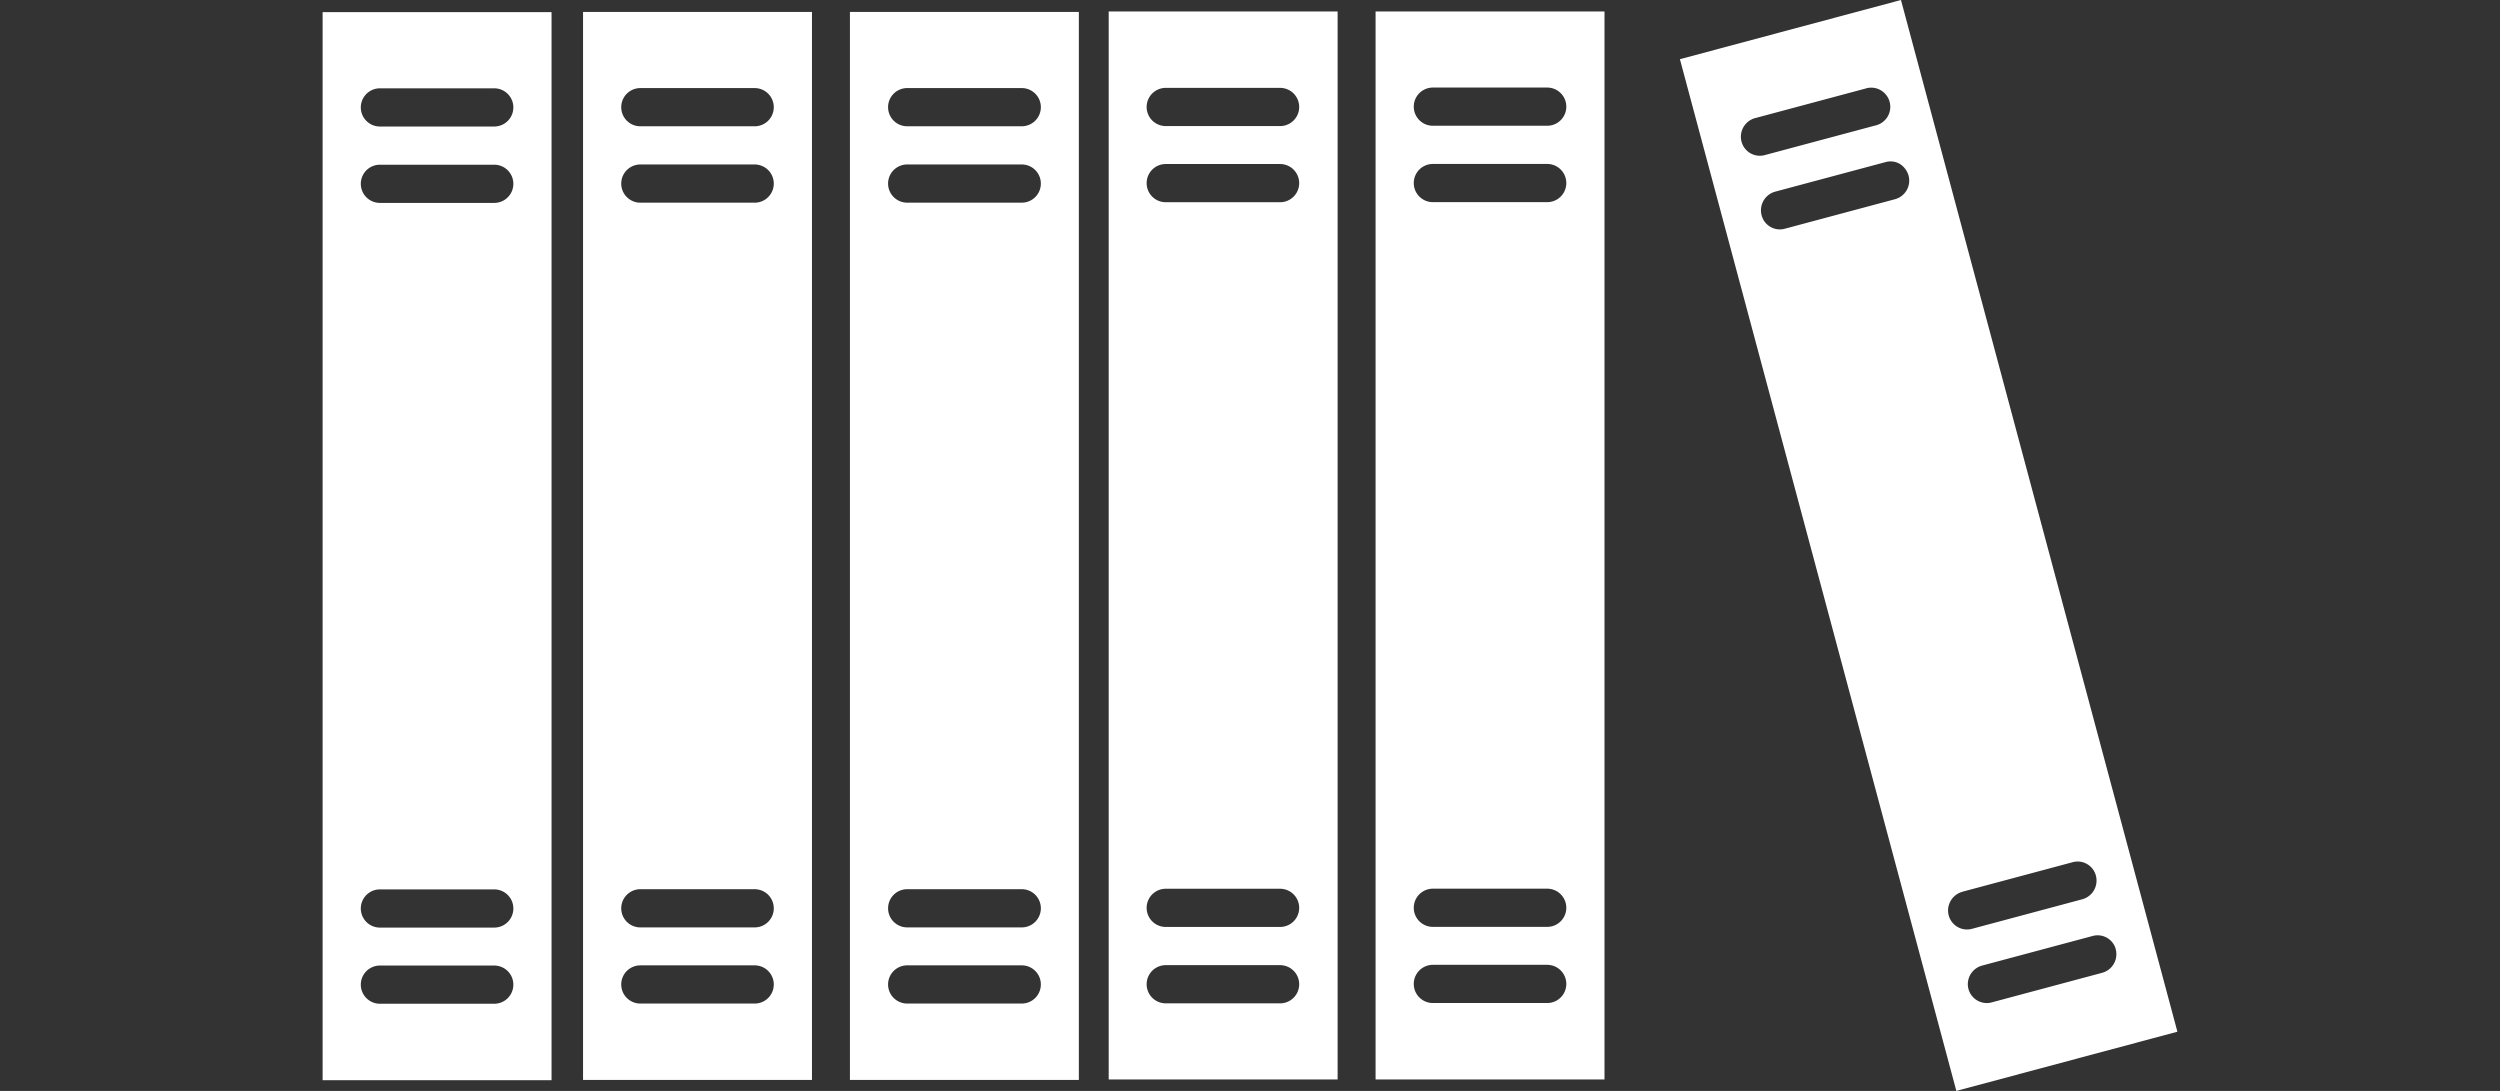 <svg xmlns="http://www.w3.org/2000/svg" xmlns:xlink="http://www.w3.org/1999/xlink" width="165" height="72" viewBox="0 0 165 72">
  <rect x="0" y="0" width="165" height="72" fill="#333333" stroke="none"/>
  <defs>
    <clipPath id="clip-path">
      <rect id="Rectangle_656" data-name="Rectangle 656" width="165" height="72" transform="translate(770 2997)" fill="#fff" stroke="#707070" stroke-width="1"/>
    </clipPath>
  </defs>
  <g id="Mask_Group_66" data-name="Mask Group 66" transform="translate(-770 -2997)" clip-path="url(#clip-path)">
    <g id="books_1_" data-name="books (1)" transform="translate(790.174 2997)">
      <path id="Path_404" data-name="Path 404" d="M85.723.756H70.614V71.244H85.723ZM81.941,66.2H74.395a1.26,1.26,0,0,1,0-2.521h7.547a1.26,1.26,0,0,1,0,2.521Zm0-5.026H74.395a1.26,1.26,0,0,1,0-2.521h7.547a1.26,1.26,0,0,1,0,2.521Zm0-47.832H74.395a1.26,1.26,0,0,1,0-2.521h7.547a1.26,1.26,0,0,1,0,2.521Zm0-5.042H74.395a1.26,1.26,0,0,1,0-2.521h7.547a1.26,1.26,0,0,1,0,2.521Z" fill="#fff"/>
      <path id="Path_405" data-name="Path 405" d="M53,71.244H68.109V.756H53ZM56.765,5.8h7.547a1.26,1.26,0,1,1,0,2.521H56.765a1.26,1.26,0,1,1,0-2.521Zm0,5.026h7.547a1.26,1.26,0,1,1,0,2.521H56.765a1.26,1.26,0,1,1,0-2.521Zm0,47.832h7.547a1.26,1.26,0,1,1,0,2.521H56.765a1.26,1.26,0,1,1,0-2.521Zm0,5.042h7.547a1.26,1.26,0,1,1,0,2.521H56.765a1.26,1.26,0,1,1,0-2.521Z" fill="#fff"/>
      <path id="Path_406" data-name="Path 406" d="M90.7,3.907,108.945,72l14.589-3.907L105.29,0Zm4.065,5.435A1.271,1.271,0,0,1,95.648,7.8l7.295-1.954a1.244,1.244,0,0,1,1.26.3,1.263,1.263,0,0,1-.63,2.143l-7.295,1.954a1.248,1.248,0,0,1-1.512-.9Zm24.7,53.315a1.271,1.271,0,0,1-.882,1.544l-7.295,1.954a1.2,1.2,0,0,1-.331.047,1.257,1.257,0,0,1-1.245-1.087,1.274,1.274,0,0,1,.93-1.386l7.295-1.954A1.242,1.242,0,0,1,119.47,62.657Zm-10.13-3.8,7.295-1.954a1.244,1.244,0,0,1,1.528.9,1.279,1.279,0,0,1-.882,1.544L109.985,61.3a1.2,1.2,0,0,1-.331.047,1.257,1.257,0,0,1-1.245-1.087,1.282,1.282,0,0,1,.93-1.4ZM105.794,11.6a1.271,1.271,0,0,1-.882,1.544l-7.295,1.954a1.244,1.244,0,0,1-1.528-.9,1.279,1.279,0,0,1,.882-1.544l7.295-1.954a1.212,1.212,0,0,1,.961.126A1.356,1.356,0,0,1,105.794,11.6Z" fill="#fff"/>
      <path id="Path_407" data-name="Path 407" d="M51.03.788H35.921V71.275H51.03ZM47.265,66.234H39.7a1.26,1.26,0,1,1,0-2.521h7.562a1.26,1.26,0,0,1,0,2.521Zm0-5.026H39.7a1.26,1.26,0,0,1,0-2.521h7.562a1.26,1.26,0,0,1,0,2.521Zm0-47.832H39.7a1.26,1.26,0,1,1,0-2.521h7.562a1.26,1.26,0,0,1,0,2.521Zm0-5.042H39.7a1.26,1.26,0,1,1,0-2.521h7.562a1.26,1.26,0,0,1,0,2.521Z" fill="#fff"/>
      <path id="Path_408" data-name="Path 408" d="M18.307,71.275H33.416V.788H18.307V71.275ZM22.088,5.814h7.547a1.26,1.26,0,0,1,0,2.521H22.088a1.26,1.26,0,0,1,0-2.521Zm0,5.042h7.547a1.26,1.26,0,0,1,0,2.521H22.088a1.26,1.26,0,0,1,0-2.521Zm0,47.832h7.547a1.26,1.26,0,0,1,0,2.521H22.088a1.26,1.26,0,0,1,0-2.521Zm0,5.026h7.547a1.26,1.26,0,1,1,0,2.521H22.088a1.26,1.26,0,0,1,0-2.521Z" fill="#fff"/>
      <path id="Path_409" data-name="Path 409" d="M1.119,71.291H16.228V.8H1.119ZM4.9,5.829h7.547a1.26,1.26,0,1,1,0,2.521H4.9a1.26,1.26,0,1,1,0-2.521Zm0,5.042h7.547a1.26,1.26,0,1,1,0,2.521H4.9a1.26,1.26,0,1,1,0-2.521ZM4.9,58.7h7.547a1.26,1.26,0,1,1,0,2.521H4.9a1.26,1.26,0,1,1,0-2.521Zm0,5.026h7.547a1.26,1.26,0,1,1,0,2.521H4.9a1.26,1.26,0,1,1,0-2.521Z" fill="#fff"/>
    </g>
  </g>
</svg>
